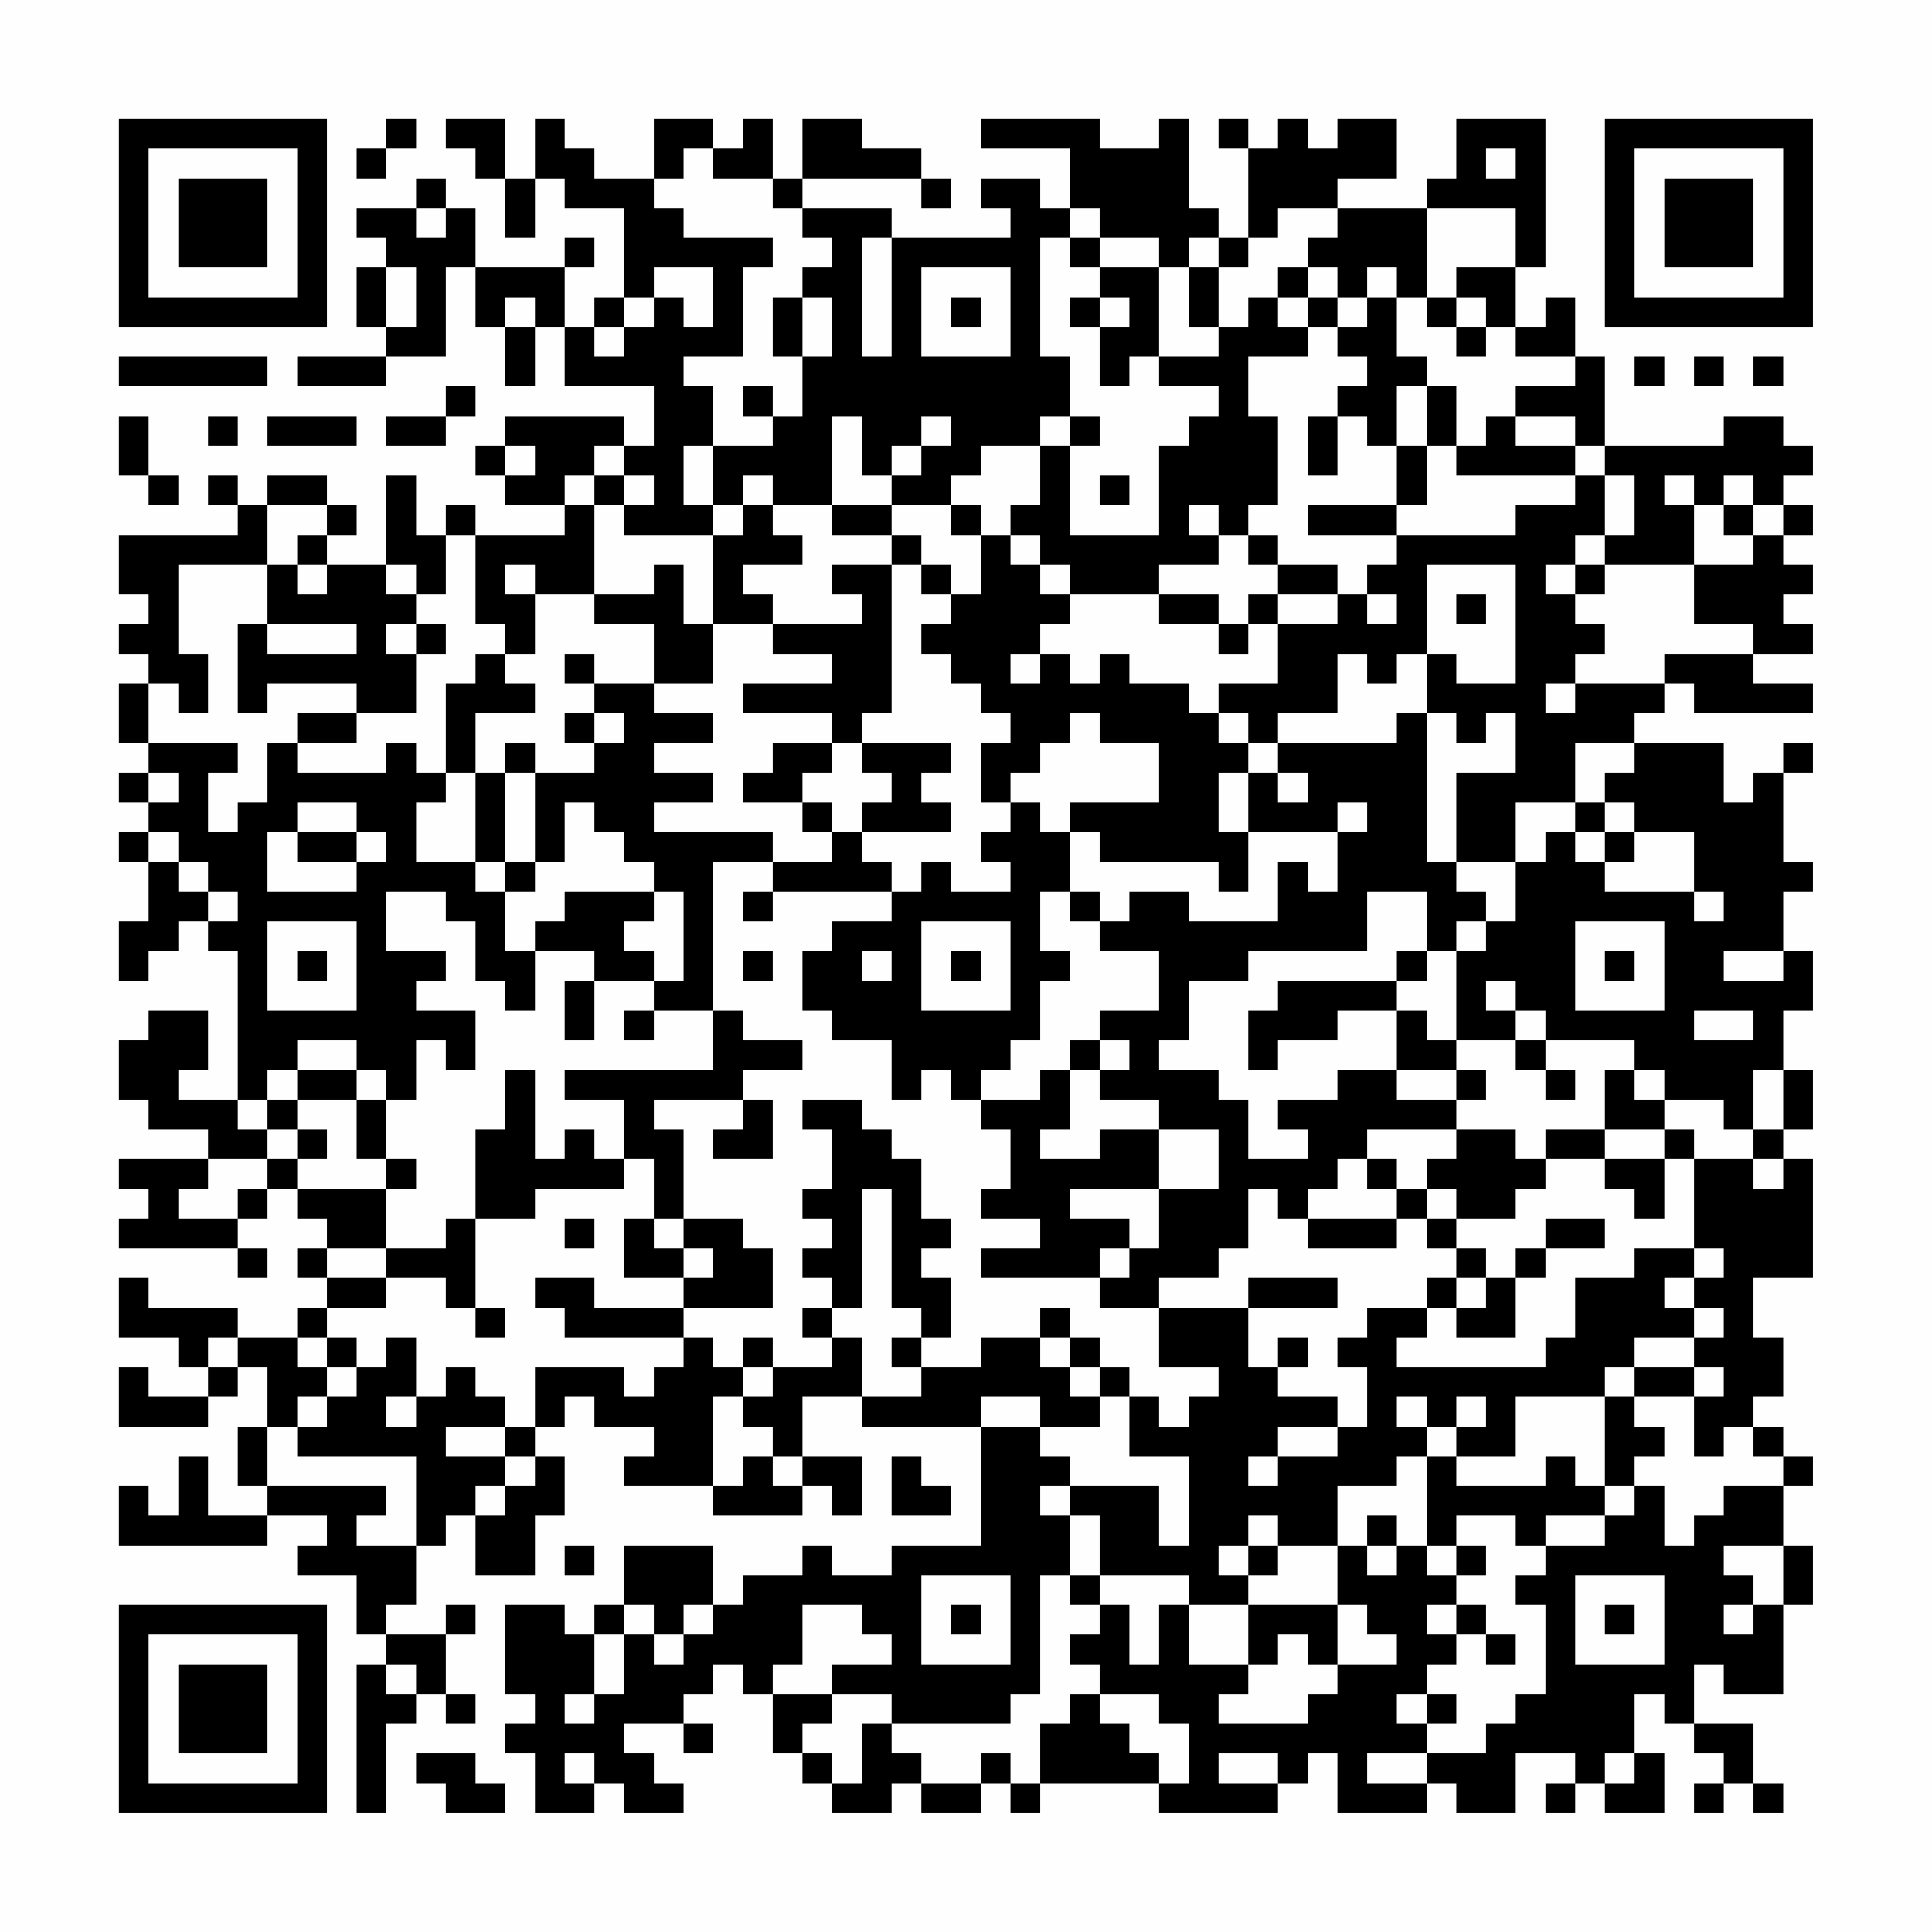 <?xml version="1.0" encoding="UTF-8"?>
<svg xmlns="http://www.w3.org/2000/svg" version="1.1" width="300" height="300" viewBox="0 0 300 300"><rect x="0" y="0" width="300" height="300" fill="#fefefe"/><g transform="scale(4.615)"><g transform="translate(4,4)"><path fill-rule="evenodd" d="M9 0L9 1L8 1L8 2L9 2L9 1L10 1L10 0ZM11 0L11 1L12 1L12 2L13 2L13 4L14 4L14 2L15 2L15 3L17 3L17 6L16 6L16 7L15 7L15 5L16 5L16 4L15 4L15 5L12 5L12 3L11 3L11 2L10 2L10 3L8 3L8 4L9 4L9 5L8 5L8 7L9 7L9 8L6 8L6 9L9 9L9 8L11 8L11 5L12 5L12 7L13 7L13 9L14 9L14 7L15 7L15 9L18 9L18 11L17 11L17 10L13 10L13 11L12 11L12 12L13 12L13 13L15 13L15 14L12 14L12 13L11 13L11 14L10 14L10 12L9 12L9 15L7 15L7 14L8 14L8 13L7 13L7 12L5 12L5 13L4 13L4 12L3 12L3 13L4 13L4 14L0 14L0 16L1 16L1 17L0 17L0 18L1 18L1 19L0 19L0 21L1 21L1 22L0 22L0 23L1 23L1 24L0 24L0 25L1 25L1 27L0 27L0 29L1 29L1 28L2 28L2 27L3 27L3 28L4 28L4 33L2 33L2 32L3 32L3 30L1 30L1 31L0 31L0 33L1 33L1 34L3 34L3 35L0 35L0 36L1 36L1 37L0 37L0 38L4 38L4 39L5 39L5 38L4 38L4 37L5 37L5 36L6 36L6 37L7 37L7 38L6 38L6 39L7 39L7 40L6 40L6 41L4 41L4 40L1 40L1 39L0 39L0 41L2 41L2 42L3 42L3 43L1 43L1 42L0 42L0 44L3 44L3 43L4 43L4 42L5 42L5 44L4 44L4 46L5 46L5 47L3 47L3 45L2 45L2 47L1 47L1 46L0 46L0 48L5 48L5 47L7 47L7 48L6 48L6 49L8 49L8 51L9 51L9 52L8 52L8 57L9 57L9 54L10 54L10 53L11 53L11 54L12 54L12 53L11 53L11 51L12 51L12 50L11 50L11 51L9 51L9 50L10 50L10 48L11 48L11 47L12 47L12 49L14 49L14 47L15 47L15 45L14 45L14 44L15 44L15 43L16 43L16 44L18 44L18 45L17 45L17 46L20 46L20 47L23 47L23 46L24 46L24 47L25 47L25 45L23 45L23 43L25 43L25 44L29 44L29 48L26 48L26 49L24 49L24 48L23 48L23 49L21 49L21 50L20 50L20 48L17 48L17 50L16 50L16 51L15 51L15 50L13 50L13 53L14 53L14 54L13 54L13 55L14 55L14 57L16 57L16 56L17 56L17 57L19 57L19 56L18 56L18 55L17 55L17 54L19 54L19 55L20 55L20 54L19 54L19 53L20 53L20 52L21 52L21 53L22 53L22 55L23 55L23 56L24 56L24 57L26 57L26 56L27 56L27 57L29 57L29 56L30 56L30 57L31 57L31 56L35 56L35 57L39 57L39 56L40 56L40 55L41 55L41 57L44 57L44 56L45 56L45 57L47 57L47 55L49 55L49 56L48 56L48 57L49 57L49 56L50 56L50 57L52 57L52 55L51 55L51 53L52 53L52 54L53 54L53 55L54 55L54 56L53 56L53 57L54 57L54 56L55 56L55 57L56 57L56 56L55 56L55 54L53 54L53 52L54 52L54 53L56 53L56 50L57 50L57 48L56 48L56 46L57 46L57 45L56 45L56 44L55 44L55 43L56 43L56 41L55 41L55 39L57 39L57 35L56 35L56 34L57 34L57 32L56 32L56 30L57 30L57 28L56 28L56 26L57 26L57 25L56 25L56 22L57 22L57 21L56 21L56 22L55 22L55 23L54 23L54 21L51 21L51 20L52 20L52 19L53 19L53 20L57 20L57 19L55 19L55 18L57 18L57 17L56 17L56 16L57 16L57 15L56 15L56 14L57 14L57 13L56 13L56 12L57 12L57 11L56 11L56 10L54 10L54 11L50 11L50 8L49 8L49 6L48 6L48 7L47 7L47 5L48 5L48 0L45 0L45 2L44 2L44 3L41 3L41 2L43 2L43 0L41 0L41 1L40 1L40 0L39 0L39 1L38 1L38 0L37 0L37 1L38 1L38 4L37 4L37 3L36 3L36 0L35 0L35 1L33 1L33 0L29 0L29 1L32 1L32 3L31 3L31 2L29 2L29 3L30 3L30 4L26 4L26 3L23 3L23 2L27 2L27 3L28 3L28 2L27 2L27 1L25 1L25 0L23 0L23 2L22 2L22 0L21 0L21 1L20 1L20 0L18 0L18 2L16 2L16 1L15 1L15 0L14 0L14 2L13 2L13 0ZM19 1L19 2L18 2L18 3L19 3L19 4L22 4L22 5L21 5L21 8L19 8L19 9L20 9L20 11L19 11L19 13L20 13L20 14L17 14L17 13L18 13L18 12L17 12L17 11L16 11L16 12L15 12L15 13L16 13L16 16L14 16L14 15L13 15L13 16L14 16L14 18L13 18L13 17L12 17L12 14L11 14L11 16L10 16L10 15L9 15L9 16L10 16L10 17L9 17L9 18L10 18L10 20L8 20L8 19L5 19L5 20L4 20L4 17L5 17L5 18L8 18L8 17L5 17L5 15L6 15L6 16L7 16L7 15L6 15L6 14L7 14L7 13L5 13L5 15L2 15L2 18L3 18L3 20L2 20L2 19L1 19L1 21L4 21L4 22L3 22L3 24L4 24L4 23L5 23L5 21L6 21L6 22L9 22L9 21L10 21L10 22L11 22L11 23L10 23L10 25L12 25L12 26L13 26L13 28L14 28L14 30L13 30L13 29L12 29L12 27L11 27L11 26L9 26L9 28L11 28L11 29L10 29L10 30L12 30L12 32L11 32L11 31L10 31L10 33L9 33L9 32L8 32L8 31L6 31L6 32L5 32L5 33L4 33L4 34L5 34L5 35L3 35L3 36L2 36L2 37L4 37L4 36L5 36L5 35L6 35L6 36L9 36L9 38L7 38L7 39L9 39L9 40L7 40L7 41L6 41L6 42L7 42L7 43L6 43L6 44L5 44L5 46L9 46L9 47L8 47L8 48L10 48L10 45L6 45L6 44L7 44L7 43L8 43L8 42L9 42L9 41L10 41L10 43L9 43L9 44L10 44L10 43L11 43L11 42L12 42L12 43L13 43L13 44L11 44L11 45L13 45L13 46L12 46L12 47L13 47L13 46L14 46L14 45L13 45L13 44L14 44L14 42L17 42L17 43L18 43L18 42L19 42L19 41L20 41L20 42L21 42L21 43L20 43L20 46L21 46L21 45L22 45L22 46L23 46L23 45L22 45L22 44L21 44L21 43L22 43L22 42L24 42L24 41L25 41L25 43L27 43L27 42L29 42L29 41L31 41L31 42L32 42L32 43L33 43L33 44L31 44L31 43L29 43L29 44L31 44L31 45L32 45L32 46L31 46L31 47L32 47L32 49L31 49L31 53L30 53L30 54L26 54L26 53L24 53L24 52L26 52L26 51L25 51L25 50L23 50L23 52L22 52L22 53L24 53L24 54L23 54L23 55L24 55L24 56L25 56L25 54L26 54L26 55L27 55L27 56L29 56L29 55L30 55L30 56L31 56L31 54L32 54L32 53L33 53L33 54L34 54L34 55L35 55L35 56L36 56L36 54L35 54L35 53L33 53L33 52L32 52L32 51L33 51L33 50L34 50L34 52L35 52L35 50L36 50L36 52L38 52L38 53L37 53L37 54L40 54L40 53L41 53L41 52L43 52L43 51L42 51L42 50L41 50L41 48L42 48L42 49L43 49L43 48L44 48L44 49L45 49L45 50L44 50L44 51L45 51L45 52L44 52L44 53L43 53L43 54L44 54L44 55L42 55L42 56L44 56L44 55L46 55L46 54L47 54L47 53L48 53L48 50L47 50L47 49L48 49L48 48L50 48L50 47L51 47L51 46L52 46L52 48L53 48L53 47L54 47L54 46L56 46L56 45L55 45L55 44L54 44L54 45L53 45L53 43L54 43L54 42L53 42L53 41L54 41L54 40L53 40L53 39L54 39L54 38L53 38L53 35L55 35L55 36L56 36L56 35L55 35L55 34L56 34L56 32L55 32L55 34L54 34L54 33L52 33L52 32L51 32L51 31L48 31L48 30L47 30L47 29L46 29L46 30L47 30L47 31L45 31L45 28L46 28L46 27L47 27L47 25L48 25L48 24L49 24L49 25L50 25L50 26L53 26L53 27L54 27L54 26L53 26L53 24L51 24L51 23L50 23L50 22L51 22L51 21L49 21L49 23L47 23L47 25L45 25L45 22L47 22L47 20L46 20L46 21L45 21L45 20L44 20L44 18L45 18L45 19L47 19L47 15L44 15L44 18L43 18L43 19L42 19L42 18L41 18L41 20L39 20L39 21L38 21L38 20L37 20L37 19L39 19L39 17L41 17L41 16L42 16L42 17L43 17L43 16L42 16L42 15L43 15L43 14L47 14L47 13L49 13L49 12L50 12L50 14L49 14L49 15L48 15L48 16L49 16L49 17L50 17L50 18L49 18L49 19L48 19L48 20L49 20L49 19L52 19L52 18L55 18L55 17L53 17L53 15L55 15L55 14L56 14L56 13L55 13L55 12L54 12L54 13L53 13L53 12L52 12L52 13L53 13L53 15L50 15L50 14L51 14L51 12L50 12L50 11L49 11L49 10L47 10L47 9L49 9L49 8L47 8L47 7L46 7L46 6L45 6L45 5L47 5L47 3L44 3L44 6L43 6L43 5L42 5L42 6L41 6L41 5L40 5L40 4L41 4L41 3L39 3L39 4L38 4L38 5L37 5L37 4L36 4L36 5L35 5L35 4L33 4L33 3L32 3L32 4L31 4L31 8L32 8L32 10L31 10L31 11L29 11L29 12L28 12L28 13L26 13L26 12L27 12L27 11L28 11L28 10L27 10L27 11L26 11L26 12L25 12L25 10L24 10L24 13L22 13L22 12L21 12L21 13L20 13L20 11L22 11L22 10L23 10L23 8L24 8L24 6L23 6L23 5L24 5L24 4L23 4L23 3L22 3L22 2L20 2L20 1ZM46 1L46 2L47 2L47 1ZM10 3L10 4L11 4L11 3ZM25 4L25 8L26 8L26 4ZM32 4L32 5L33 5L33 6L32 6L32 7L33 7L33 9L34 9L34 8L35 8L35 9L37 9L37 10L36 10L36 11L35 11L35 14L32 14L32 11L33 11L33 10L32 10L32 11L31 11L31 13L30 13L30 14L29 14L29 13L28 13L28 14L29 14L29 16L28 16L28 15L27 15L27 14L26 14L26 13L24 13L24 14L26 14L26 15L24 15L24 16L25 16L25 17L22 17L22 16L21 16L21 15L23 15L23 14L22 14L22 13L21 13L21 14L20 14L20 17L19 17L19 15L18 15L18 16L16 16L16 17L18 17L18 19L16 19L16 18L15 18L15 19L16 19L16 20L15 20L15 21L16 21L16 22L14 22L14 21L13 21L13 22L12 22L12 20L14 20L14 19L13 19L13 18L12 18L12 19L11 19L11 22L12 22L12 25L13 25L13 26L14 26L14 25L15 25L15 23L16 23L16 24L17 24L17 25L18 25L18 26L15 26L15 27L14 27L14 28L16 28L16 29L15 29L15 31L16 31L16 29L18 29L18 30L17 30L17 31L18 31L18 30L20 30L20 32L15 32L15 33L17 33L17 35L16 35L16 34L15 34L15 35L14 35L14 32L13 32L13 34L12 34L12 37L11 37L11 38L9 38L9 39L11 39L11 40L12 40L12 41L13 41L13 40L12 40L12 37L14 37L14 36L17 36L17 35L18 35L18 37L17 37L17 39L19 39L19 40L16 40L16 39L14 39L14 40L15 40L15 41L19 41L19 40L22 40L22 38L21 38L21 37L19 37L19 34L18 34L18 33L21 33L21 34L20 34L20 35L22 35L22 33L21 33L21 32L23 32L23 31L21 31L21 30L20 30L20 25L22 25L22 26L21 26L21 27L22 27L22 26L26 26L26 27L24 27L24 28L23 28L23 30L24 30L24 31L26 31L26 33L27 33L27 32L28 32L28 33L29 33L29 34L30 34L30 36L29 36L29 37L31 37L31 38L29 38L29 39L33 39L33 40L35 40L35 42L37 42L37 43L36 43L36 44L35 44L35 43L34 43L34 42L33 42L33 41L32 41L32 40L31 40L31 41L32 41L32 42L33 42L33 43L34 43L34 45L36 45L36 48L35 48L35 46L32 46L32 47L33 47L33 49L32 49L32 50L33 50L33 49L36 49L36 50L38 50L38 52L39 52L39 51L40 51L40 52L41 52L41 50L38 50L38 49L39 49L39 48L41 48L41 46L43 46L43 45L44 45L44 48L45 48L45 49L46 49L46 48L45 48L45 47L47 47L47 48L48 48L48 47L50 47L50 46L51 46L51 45L52 45L52 44L51 44L51 43L53 43L53 42L51 42L51 41L53 41L53 40L52 40L52 39L53 39L53 38L51 38L51 39L49 39L49 41L48 41L48 42L43 42L43 41L44 41L44 40L45 40L45 41L47 41L47 39L48 39L48 38L50 38L50 37L48 37L48 38L47 38L47 39L46 39L46 38L45 38L45 37L47 37L47 36L48 36L48 35L50 35L50 36L51 36L51 37L52 37L52 35L53 35L53 34L52 34L52 33L51 33L51 32L50 32L50 34L48 34L48 35L47 35L47 34L45 34L45 33L46 33L46 32L45 32L45 31L44 31L44 30L43 30L43 29L44 29L44 28L45 28L45 27L46 27L46 26L45 26L45 25L44 25L44 20L43 20L43 21L39 21L39 22L38 22L38 21L37 21L37 20L36 20L36 19L34 19L34 18L33 18L33 19L32 19L32 18L31 18L31 17L32 17L32 16L35 16L35 17L37 17L37 18L38 18L38 17L39 17L39 16L41 16L41 15L39 15L39 14L38 14L38 13L39 13L39 10L38 10L38 8L40 8L40 7L41 7L41 8L42 8L42 9L41 9L41 10L40 10L40 12L41 12L41 10L42 10L42 11L43 11L43 13L40 13L40 14L43 14L43 13L44 13L44 11L45 11L45 12L49 12L49 11L47 11L47 10L46 10L46 11L45 11L45 9L44 9L44 8L43 8L43 6L42 6L42 7L41 7L41 6L40 6L40 5L39 5L39 6L38 6L38 7L37 7L37 5L36 5L36 7L37 7L37 8L35 8L35 5L33 5L33 4ZM9 5L9 7L10 7L10 5ZM18 5L18 6L17 6L17 7L16 7L16 8L17 8L17 7L18 7L18 6L19 6L19 7L20 7L20 5ZM27 5L27 8L30 8L30 5ZM13 6L13 7L14 7L14 6ZM22 6L22 8L23 8L23 6ZM28 6L28 7L29 7L29 6ZM33 6L33 7L34 7L34 6ZM39 6L39 7L40 7L40 6ZM44 6L44 7L45 7L45 8L46 8L46 7L45 7L45 6ZM0 8L0 9L5 9L5 8ZM51 8L51 9L52 9L52 8ZM53 8L53 9L54 9L54 8ZM55 8L55 9L56 9L56 8ZM11 9L11 10L9 10L9 11L11 11L11 10L12 10L12 9ZM21 9L21 10L22 10L22 9ZM43 9L43 11L44 11L44 9ZM0 10L0 12L1 12L1 13L2 13L2 12L1 12L1 10ZM3 10L3 11L4 11L4 10ZM5 10L5 11L8 11L8 10ZM13 11L13 12L14 12L14 11ZM16 12L16 13L17 13L17 12ZM33 12L33 13L34 13L34 12ZM36 13L36 14L37 14L37 15L35 15L35 16L37 16L37 17L38 17L38 16L39 16L39 15L38 15L38 14L37 14L37 13ZM54 13L54 14L55 14L55 13ZM30 14L30 15L31 15L31 16L32 16L32 15L31 15L31 14ZM26 15L26 20L25 20L25 21L24 21L24 20L21 20L21 19L24 19L24 18L22 18L22 17L20 17L20 19L18 19L18 20L20 20L20 21L18 21L18 22L20 22L20 23L18 23L18 24L22 24L22 25L24 25L24 24L25 24L25 25L26 25L26 26L27 26L27 25L28 25L28 26L30 26L30 25L29 25L29 24L30 24L30 23L31 23L31 24L32 24L32 26L31 26L31 28L32 28L32 29L31 29L31 31L30 31L30 32L29 32L29 33L31 33L31 32L32 32L32 34L31 34L31 35L33 35L33 34L35 34L35 36L32 36L32 37L34 37L34 38L33 38L33 39L34 39L34 38L35 38L35 36L37 36L37 34L35 34L35 33L33 33L33 32L34 32L34 31L33 31L33 30L35 30L35 28L33 28L33 27L34 27L34 26L36 26L36 27L39 27L39 25L40 25L40 26L41 26L41 24L42 24L42 23L41 23L41 24L38 24L38 22L37 22L37 24L38 24L38 26L37 26L37 25L33 25L33 24L32 24L32 23L35 23L35 21L33 21L33 20L32 20L32 21L31 21L31 22L30 22L30 23L29 23L29 21L30 21L30 20L29 20L29 19L28 19L28 18L27 18L27 17L28 17L28 16L27 16L27 15ZM49 15L49 16L50 16L50 15ZM45 16L45 17L46 17L46 16ZM10 17L10 18L11 18L11 17ZM30 18L30 19L31 19L31 18ZM6 20L6 21L8 21L8 20ZM16 20L16 21L17 21L17 20ZM22 21L22 22L21 22L21 23L23 23L23 24L24 24L24 23L23 23L23 22L24 22L24 21ZM25 21L25 22L26 22L26 23L25 23L25 24L28 24L28 23L27 23L27 22L28 22L28 21ZM1 22L1 23L2 23L2 22ZM13 22L13 25L14 25L14 22ZM39 22L39 23L40 23L40 22ZM6 23L6 24L5 24L5 26L8 26L8 25L9 25L9 24L8 24L8 23ZM49 23L49 24L50 24L50 25L51 25L51 24L50 24L50 23ZM1 24L1 25L2 25L2 26L3 26L3 27L4 27L4 26L3 26L3 25L2 25L2 24ZM6 24L6 25L8 25L8 24ZM18 26L18 27L17 27L17 28L18 28L18 29L19 29L19 26ZM32 26L32 27L33 27L33 26ZM42 26L42 28L38 28L38 29L36 29L36 31L35 31L35 32L37 32L37 33L38 33L38 35L40 35L40 34L39 34L39 33L41 33L41 32L43 32L43 33L45 33L45 32L43 32L43 30L41 30L41 31L39 31L39 32L38 32L38 30L39 30L39 29L43 29L43 28L44 28L44 26ZM5 27L5 30L8 30L8 27ZM27 27L27 30L30 30L30 27ZM49 27L49 30L52 30L52 27ZM6 28L6 29L7 29L7 28ZM21 28L21 29L22 29L22 28ZM25 28L25 29L26 29L26 28ZM28 28L28 29L29 29L29 28ZM50 28L50 29L51 29L51 28ZM54 28L54 29L56 29L56 28ZM53 30L53 31L55 31L55 30ZM32 31L32 32L33 32L33 31ZM47 31L47 32L48 32L48 33L49 33L49 32L48 32L48 31ZM6 32L6 33L5 33L5 34L6 34L6 35L7 35L7 34L6 34L6 33L8 33L8 35L9 35L9 36L10 36L10 35L9 35L9 33L8 33L8 32ZM23 33L23 34L24 34L24 36L23 36L23 37L24 37L24 38L23 38L23 39L24 39L24 40L23 40L23 41L24 41L24 40L25 40L25 36L26 36L26 40L27 40L27 41L26 41L26 42L27 42L27 41L28 41L28 39L27 39L27 38L28 38L28 37L27 37L27 35L26 35L26 34L25 34L25 33ZM42 34L42 35L41 35L41 36L40 36L40 37L39 37L39 36L38 36L38 38L37 38L37 39L35 39L35 40L38 40L38 42L39 42L39 43L41 43L41 44L39 44L39 45L38 45L38 46L39 46L39 45L41 45L41 44L42 44L42 42L41 42L41 41L42 41L42 40L44 40L44 39L45 39L45 40L46 40L46 39L45 39L45 38L44 38L44 37L45 37L45 36L44 36L44 35L45 35L45 34ZM50 34L50 35L52 35L52 34ZM42 35L42 36L43 36L43 37L40 37L40 38L43 38L43 37L44 37L44 36L43 36L43 35ZM15 37L15 38L16 38L16 37ZM18 37L18 38L19 38L19 39L20 39L20 38L19 38L19 37ZM38 39L38 40L41 40L41 39ZM3 41L3 42L4 42L4 41ZM7 41L7 42L8 42L8 41ZM21 41L21 42L22 42L22 41ZM39 41L39 42L40 42L40 41ZM50 42L50 43L47 43L47 45L45 45L45 44L46 44L46 43L45 43L45 44L44 44L44 43L43 43L43 44L44 44L44 45L45 45L45 46L48 46L48 45L49 45L49 46L50 46L50 43L51 43L51 42ZM26 45L26 47L28 47L28 46L27 46L27 45ZM38 47L38 48L37 48L37 49L38 49L38 48L39 48L39 47ZM42 47L42 48L43 48L43 47ZM15 48L15 49L16 49L16 48ZM54 48L54 49L55 49L55 50L54 50L54 51L55 51L55 50L56 50L56 48ZM27 49L27 52L30 52L30 49ZM49 49L49 52L52 52L52 49ZM17 50L17 51L16 51L16 53L15 53L15 54L16 54L16 53L17 53L17 51L18 51L18 52L19 52L19 51L20 51L20 50L19 50L19 51L18 51L18 50ZM28 50L28 51L29 51L29 50ZM45 50L45 51L46 51L46 52L47 52L47 51L46 51L46 50ZM50 50L50 51L51 51L51 50ZM9 52L9 53L10 53L10 52ZM44 53L44 54L45 54L45 53ZM10 55L10 56L11 56L11 57L13 57L13 56L12 56L12 55ZM15 55L15 56L16 56L16 55ZM37 55L37 56L39 56L39 55ZM50 55L50 56L51 56L51 55ZM0 0L0 7L7 7L7 0ZM1 1L1 6L6 6L6 1ZM2 2L2 5L5 5L5 2ZM50 0L50 7L57 7L57 0ZM51 1L51 6L56 6L56 1ZM52 2L52 5L55 5L55 2ZM0 50L0 57L7 57L7 50ZM1 51L1 56L6 56L6 51ZM2 52L2 55L5 55L5 52Z" fill="#000000"/></g></g></svg>
